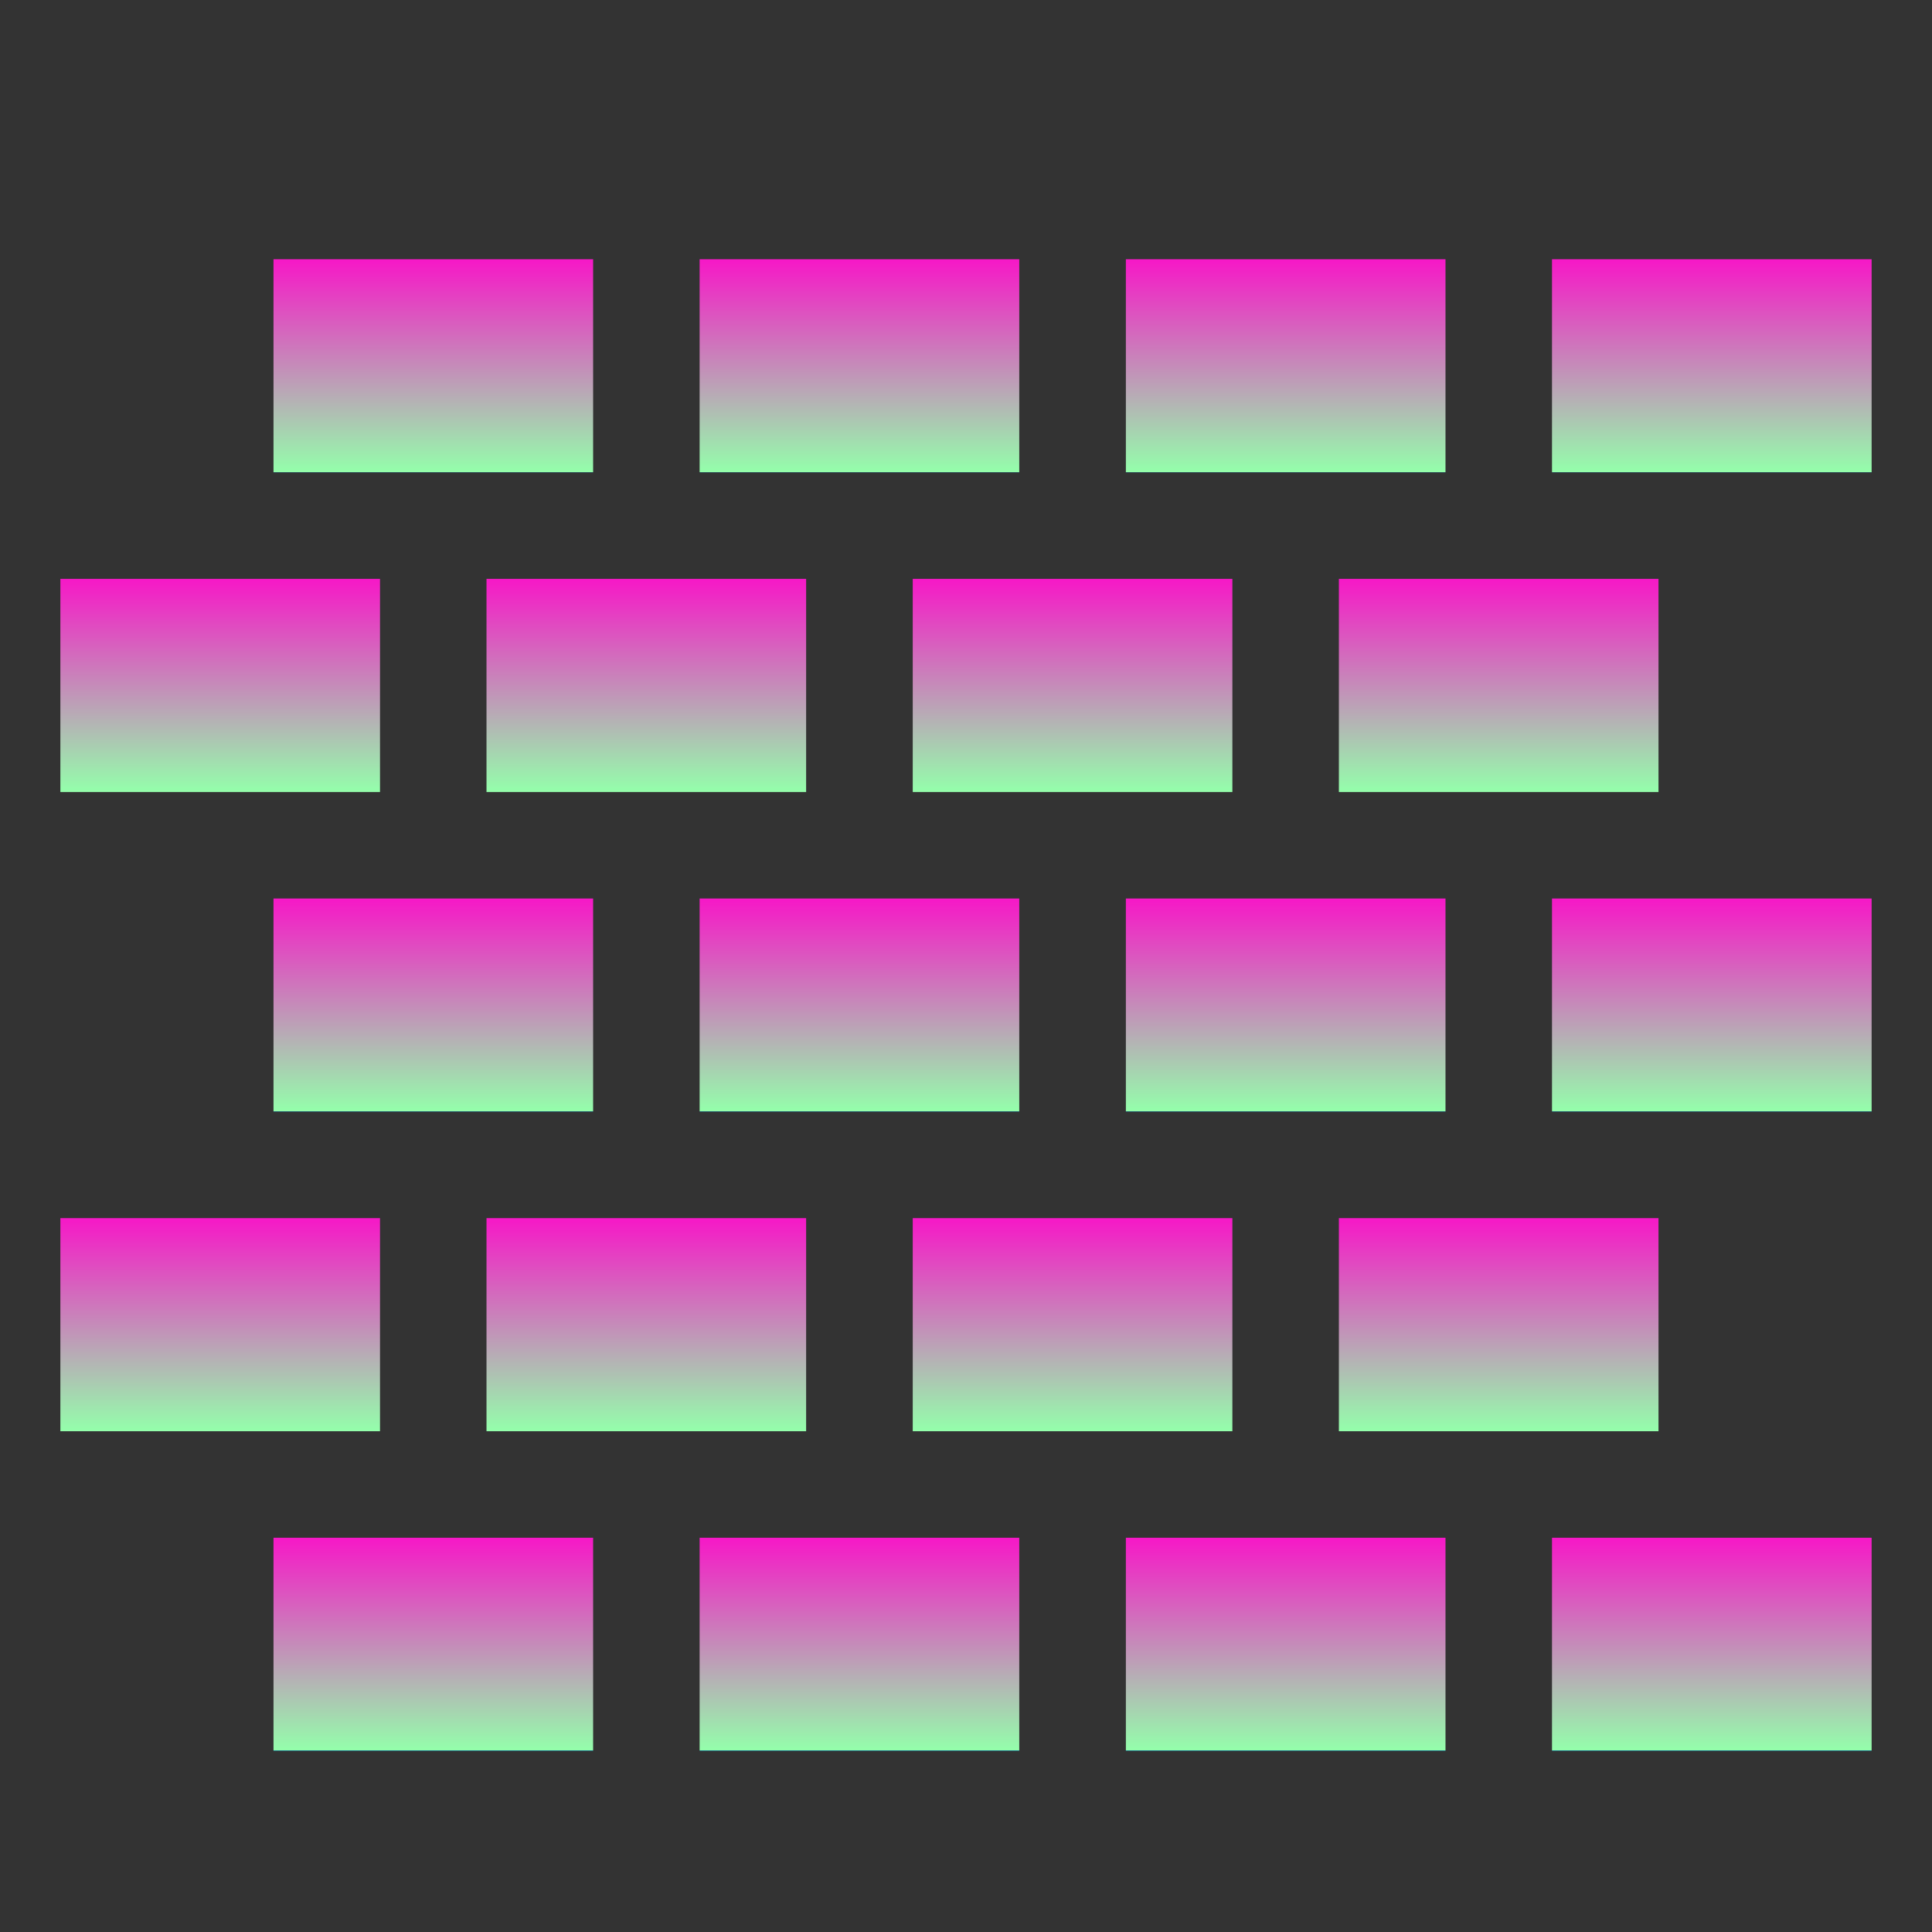 <svg xmlns="http://www.w3.org/2000/svg" width="16" height="16" version="1.1">
 <rect width="100%" height="100%" fill="#333333" stroke="none"/>
 <defs>
  <style id="current-color-scheme" type="text/css">
    .ColorScheme-Text { color: #d3dae3; } .ColorScheme-Highlight { color:#5294e2; }
  </style>
  <linearGradient id="90ssummer" x1="0%" x2="0%" y1="0%" y2="100%">
    <stop offset="0%" style="stop-color:#f618c7; stop-opacity:1"/>
    <stop offset="100%" style="stop-color:#94ffab; stop-opacity:1"/>
    <stop offset="0%" style="stop-color:#fbfd54; stop-opacity:1"/>
    <stop offset="100%" style="stop-color:#0f83ae; stop-opacity:1"/>
  </linearGradient>
 </defs>
  <path fill="url(#90ssummer)" class="ColorScheme-Text" d="M 2.265,12.735 V 14.5 h 2.647 v -1.765 z"/>
  <path fill="url(#90ssummer)" class="ColorScheme-Text" d="M 5.794,12.735 V 14.5 h 2.647 v -1.765 z"/>
  <path fill="url(#90ssummer)" class="ColorScheme-Text" d="M 9.324,12.735 V 14.5 h 2.647 v -1.765 z"/>
  <path fill="url(#90ssummer)" class="ColorScheme-Text" d="M 12.853,12.735 V 14.5 H 15.5 v -1.765 z"/>
  <path fill="url(#90ssummer)" class="ColorScheme-Text" d="m 0.5,10.088 v 1.765 h 2.647 v -1.765 z"/>
  <path fill="url(#90ssummer)" class="ColorScheme-Text" d="m 4.029,10.088 v 1.765 h 2.647 v -1.765 z"/>
  <path fill="url(#90ssummer)" class="ColorScheme-Text" d="m 7.559,10.088 v 1.765 h 2.647 v -1.765 z"/>
  <path fill="url(#90ssummer)" class="ColorScheme-Text" d="m 11.088,10.088 v 1.765 h 2.647 v -1.765 z"/>
  <path fill="url(#90ssummer)" class="ColorScheme-Text" d="M 2.265,7.441 V 9.206 H 4.912 V 7.441 Z"/>
  <path fill="url(#90ssummer)" class="ColorScheme-Text" d="M 5.794,7.441 V 9.206 H 8.441 V 7.441 Z"/>
  <path fill="url(#90ssummer)" class="ColorScheme-Text" d="M 9.324,7.441 V 9.206 H 11.971 V 7.441 Z"/>
  <path fill="url(#90ssummer)" class="ColorScheme-Text" d="M 12.853,7.441 V 9.206 H 15.5 V 7.441 Z"/>
  <path fill="url(#90ssummer)" class="ColorScheme-Text" d="M 0.5,4.794 V 6.559 H 3.147 V 4.794 Z"/>
  <path fill="url(#90ssummer)" class="ColorScheme-Text" d="M 4.029,4.794 V 6.559 H 6.676 V 4.794 Z"/>
  <path fill="url(#90ssummer)" class="ColorScheme-Text" d="M 7.559,4.794 V 6.559 H 10.206 V 4.794 Z"/>
  <path fill="url(#90ssummer)" class="ColorScheme-Text" d="m 11.088,4.794 v 1.765 h 2.647 V 4.794 Z"/>
  <path fill="url(#90ssummer)" class="ColorScheme-Text" d="M 2.265,2.147 V 3.912 H 4.912 V 2.147 Z"/>
  <path fill="url(#90ssummer)" class="ColorScheme-Text" d="M 5.794,2.147 V 3.912 H 8.441 V 2.147 Z"/>
  <path fill="url(#90ssummer)" class="ColorScheme-Text" d="M 9.324,2.147 V 3.912 H 11.971 V 2.147 Z"/>
  <path fill="url(#90ssummer)" class="ColorScheme-Text" d="M 12.853,2.147 V 3.912 H 15.5 V 2.147 Z"/>
</svg>
